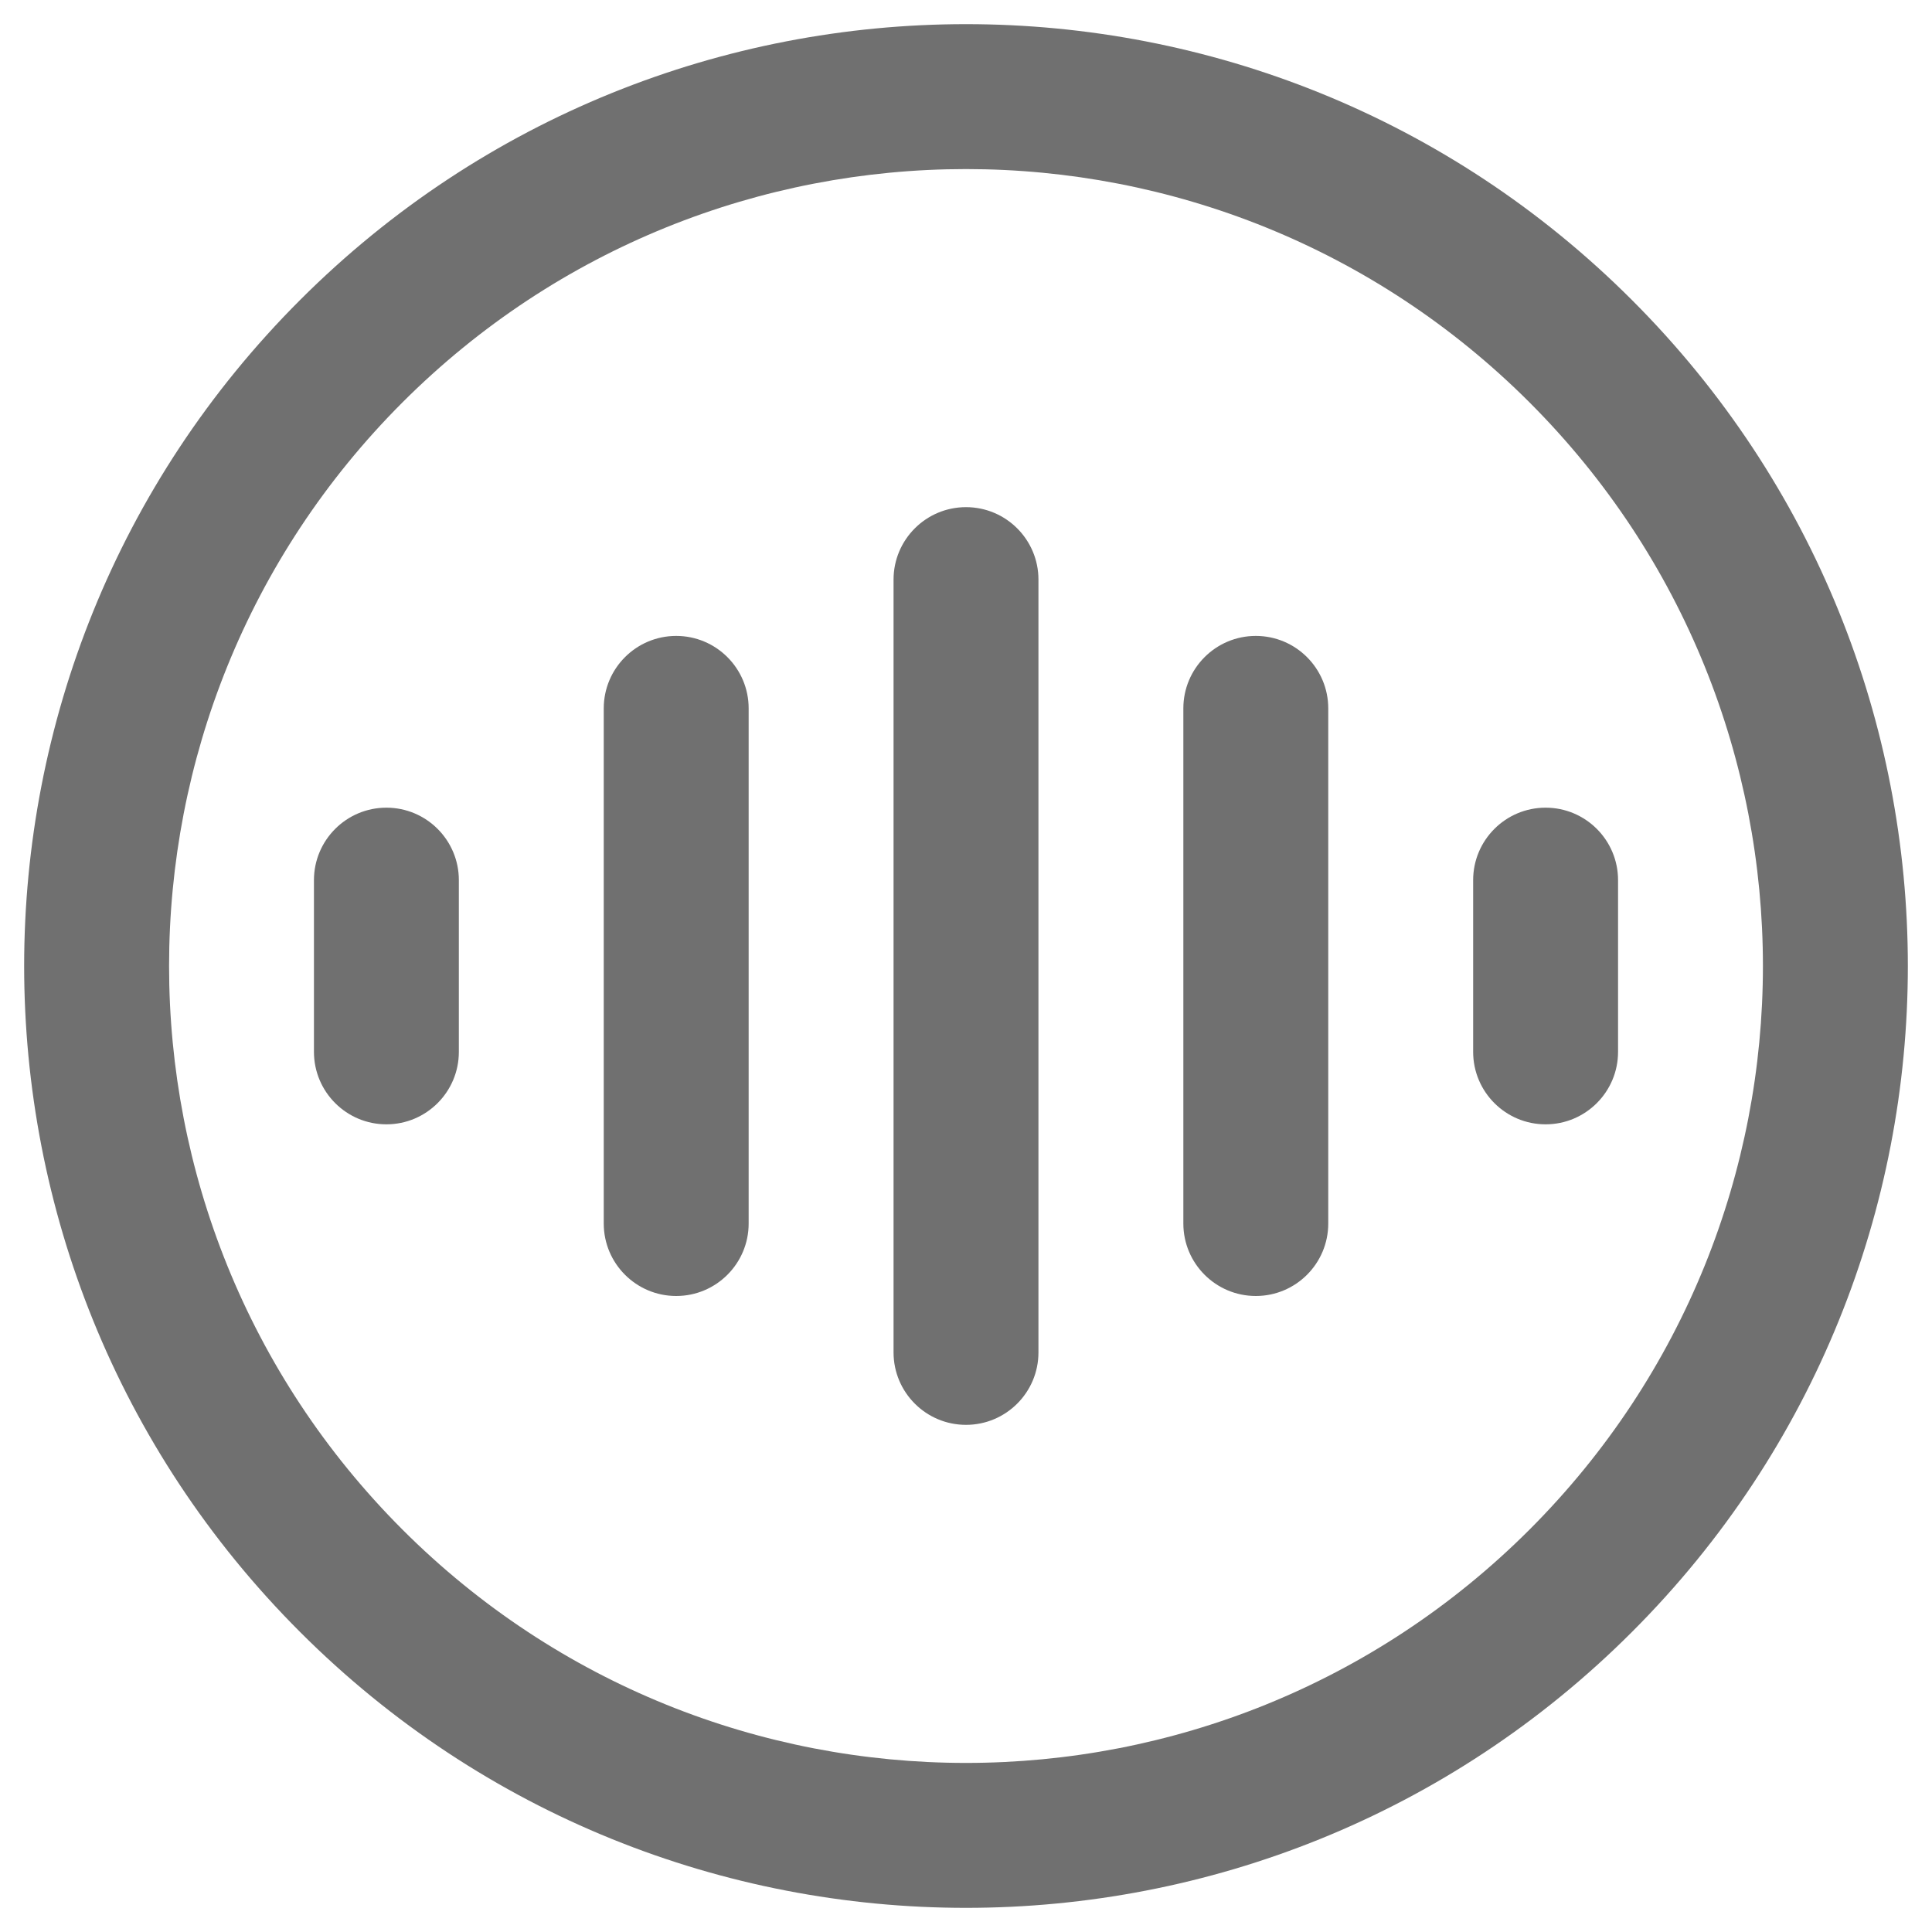 <svg width="20" height="20" viewBox="0 0 20 20" fill="none" xmlns="http://www.w3.org/2000/svg">
<path d="M10 5.25C10.414 5.25 10.75 5.586 10.75 6V14C10.75 14.414 10.414 14.75 10 14.75C9.586 14.75 9.25 14.414 9.25 14V6C9.25 5.586 9.586 5.25 10 5.25Z" fill="#707070"/>
<path d="M7.75 7.333C7.75 6.919 7.414 6.583 7 6.583C6.586 6.583 6.25 6.919 6.25 7.333V12.666C6.25 13.08 6.586 13.416 7 13.416C7.414 13.416 7.75 13.08 7.75 12.666V7.333Z" fill="#707070"/>
<path d="M4.75 9.111C4.75 8.697 4.414 8.361 4 8.361C3.586 8.361 3.25 8.697 3.25 9.111V10.889C3.25 11.303 3.586 11.639 4 11.639C4.414 11.639 4.75 11.303 4.75 10.889V9.111Z" fill="#707070"/>
<path d="M13.75 7.333C13.75 6.919 13.414 6.583 13 6.583C12.586 6.583 12.25 6.919 12.25 7.333V12.666C12.25 13.08 12.586 13.416 13 13.416C13.414 13.416 13.75 13.08 13.75 12.666V7.333Z" fill="#707070"/>
<path d="M16 8.361C16.414 8.361 16.75 8.697 16.75 9.111V10.889C16.75 11.303 16.414 11.639 16 11.639C15.586 11.639 15.25 11.303 15.25 10.889V9.111C15.25 8.697 15.586 8.361 16 8.361Z" fill="#707070"/>
<path fill-rule="evenodd" clip-rule="evenodd" d="M16.894 16.894C20.702 13.087 20.702 6.913 16.894 3.106C13.087 -0.702 6.913 -0.702 3.106 3.106C-0.702 6.913 -0.702 13.087 3.106 16.894C6.913 20.702 13.087 20.702 16.894 16.894ZM4.166 4.166C7.388 0.945 12.612 0.945 15.834 4.166C19.055 7.388 19.055 12.612 15.834 15.834C12.612 19.055 7.388 19.055 4.166 15.834C0.945 12.612 0.945 7.388 4.166 4.166Z" fill="#707070"/>
</svg>
